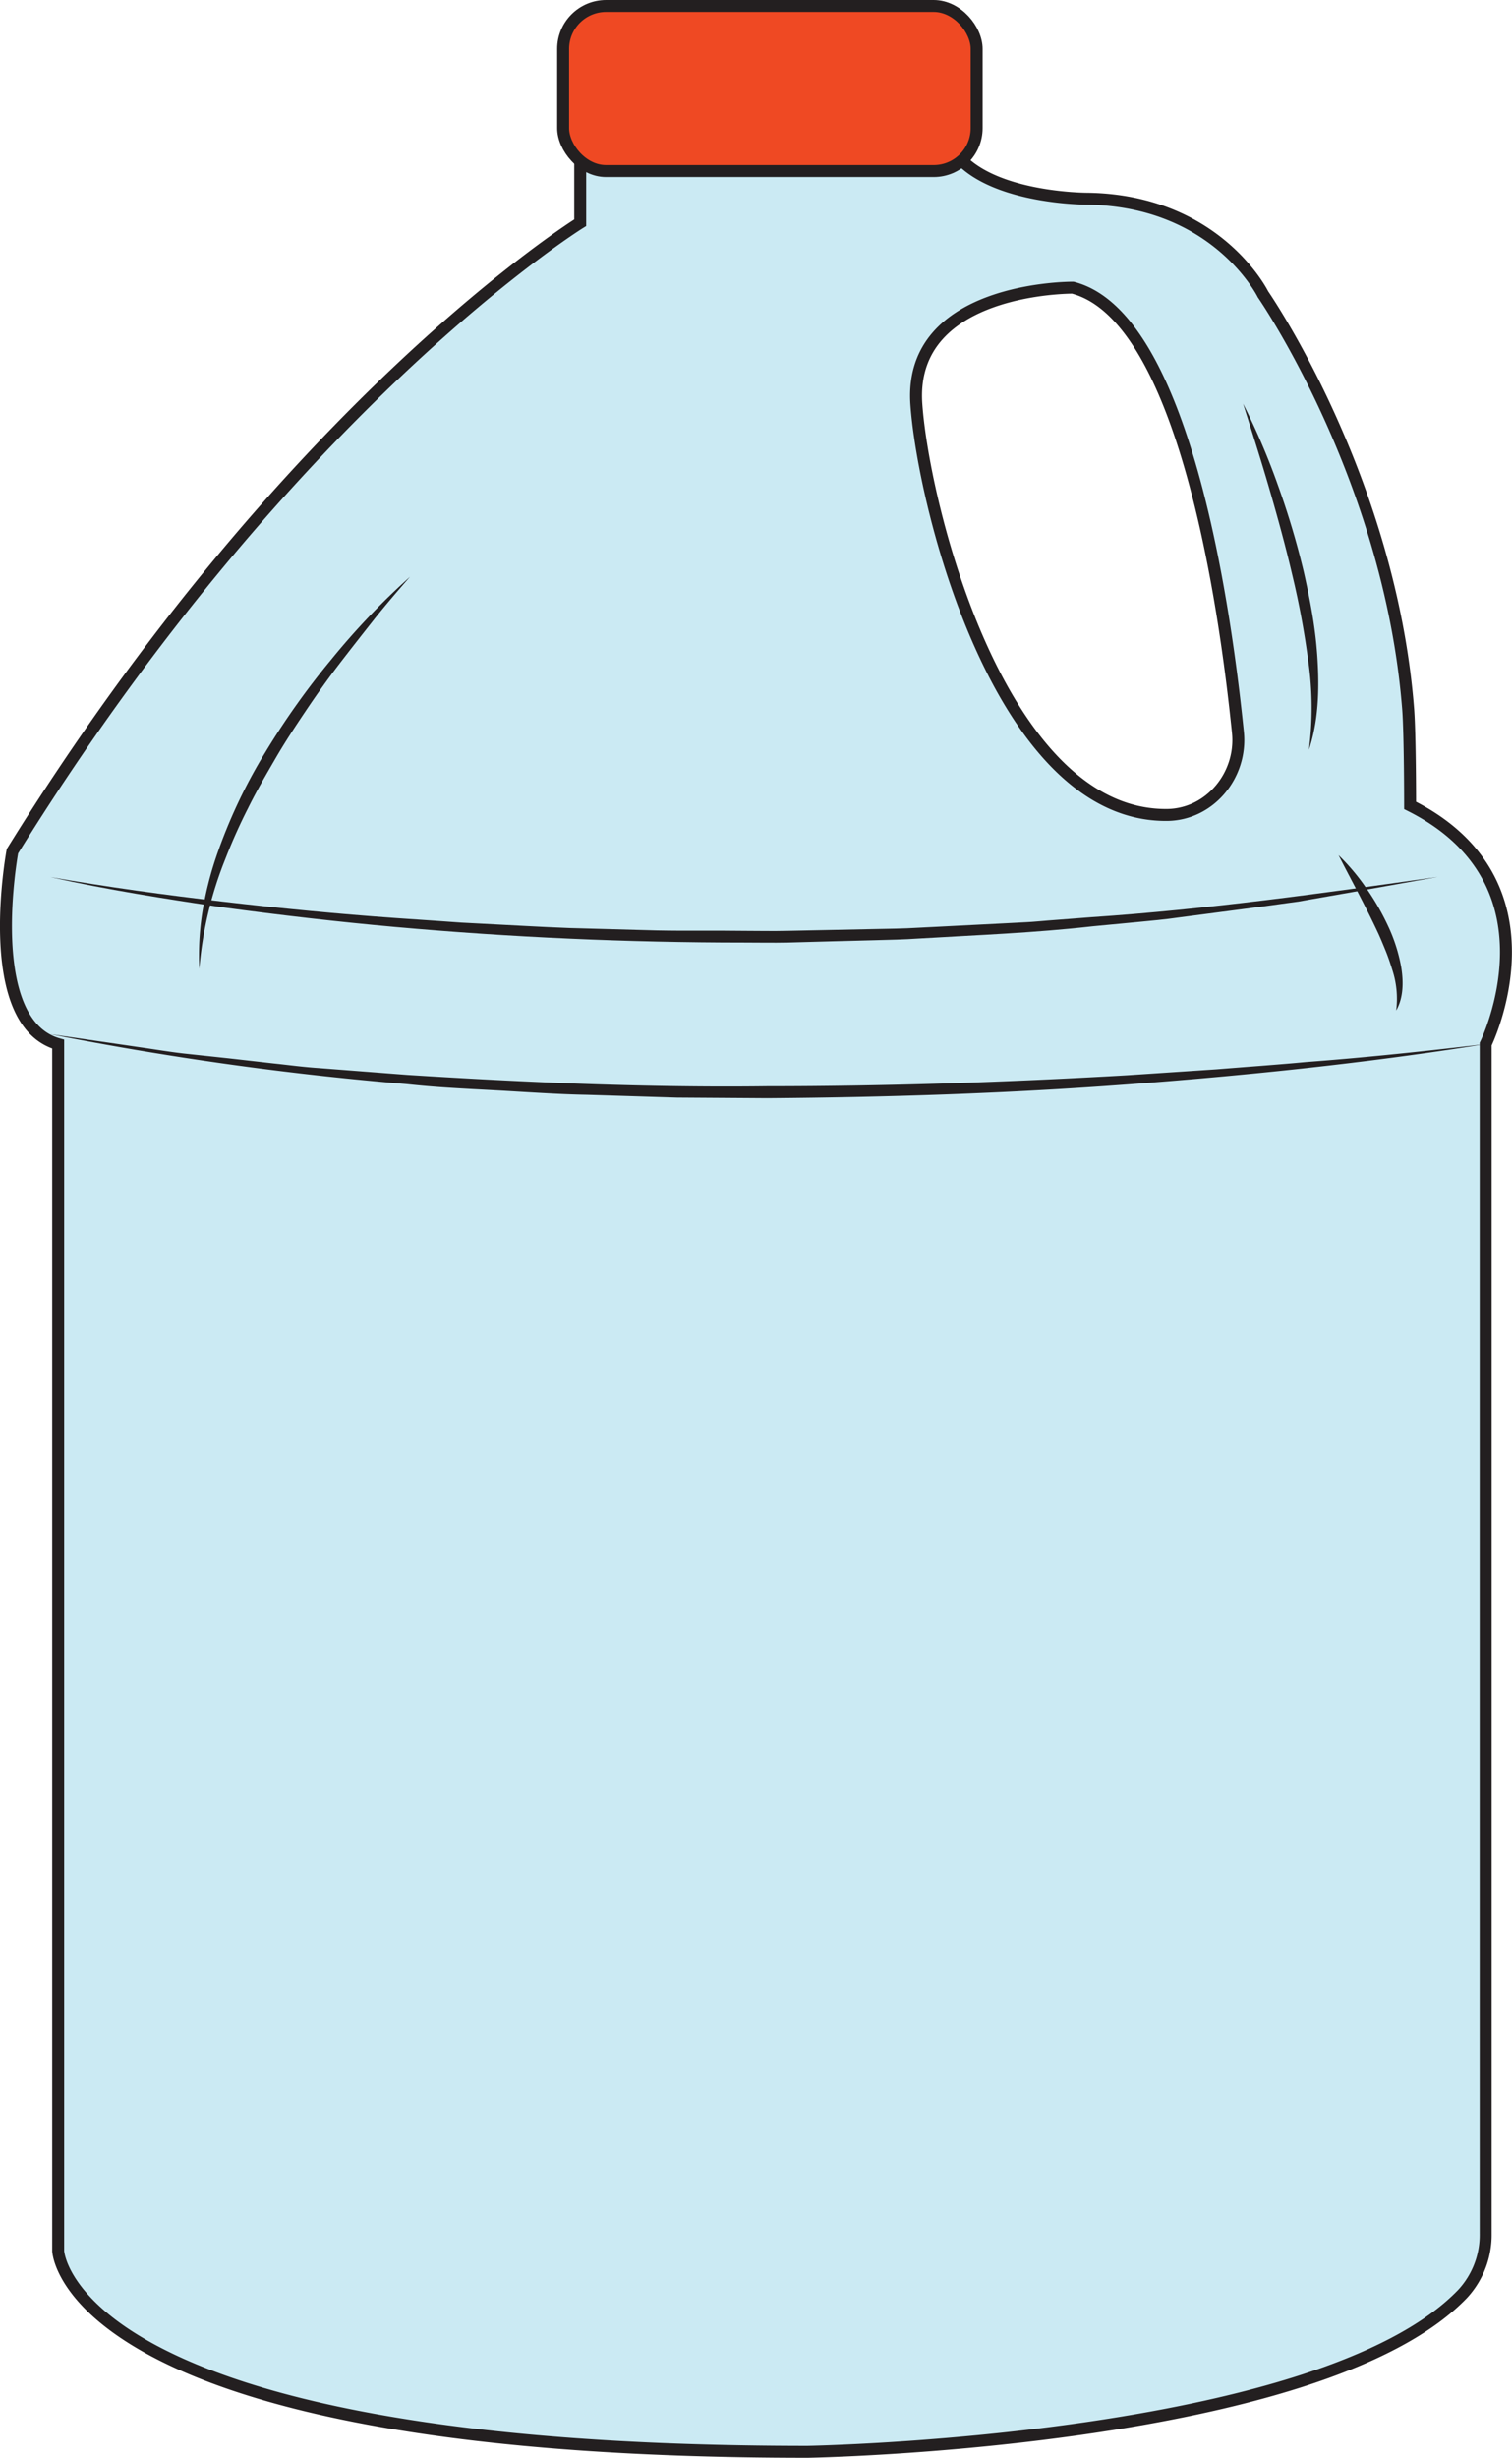 <svg xmlns="http://www.w3.org/2000/svg" viewBox="0 0 253.14 411.41"><defs><style>.cls-1{fill:#cbeaf3;}.cls-1,.cls-3{stroke:#231f20;stroke-miterlimit:10;stroke-width:2px;}.cls-2{fill:#231f20;}.cls-3{fill:#ef4923;}</style></defs><g id="Layer_2" data-name="Layer 2"><g id="Layer_1-2" data-name="Layer 1"><path class="cls-1" d="M236.08,134.81s0-12.25-.34-16.32c-3.09-38.67-24.29-69.23-24.29-69.23s-7.66-15.64-29.3-16c-.28,0-17.62,0-22.77-8.48L97.14,23.4V37.28s-48.46,30-95.06,105.19c0,0-5.33,28.62,7.66,32.29v202s1.33,33.61,125.48,33.61c0,0,85.72-1.47,109.67-26.45a14.55,14.55,0,0,0,3.84-10.07V174.76S262,147.79,236.08,134.81Zm-40.73,1.59c-27.85.2-40.77-51.63-41.94-68.83-1.32-19.64,26.2-19.42,26.2-19.42,18.52,4.8,25.45,52.84,27.64,74.4C208,129.72,202.56,136.35,195.35,136.4Z"/><path class="cls-2" d="M208.12,67.57A116.64,116.64,0,0,1,214,81.35a134.77,134.77,0,0,1,4.28,14.37c.55,2.44,1.06,4.9,1.47,7.37s.7,5,.84,7.49c.29,5,.13,10.14-1.45,14.91a54.91,54.91,0,0,0-.1-14.77,138.73,138.73,0,0,0-2.7-14.54c-1.12-4.81-2.44-9.59-3.82-14.35S209.62,72.33,208.12,67.57Z"/><path class="cls-2" d="M224.1,143.13a36,36,0,0,1,4.64,5.52,41.87,41.87,0,0,1,3.62,6.27,27.76,27.76,0,0,1,2.24,7c.38,2.4.38,5.07-.85,7.21a15.59,15.59,0,0,0-.67-6.87c-.34-1.1-.71-2.19-1.15-3.26s-.88-2.15-1.38-3.2c-1-2.13-2.06-4.21-3.14-6.3S225.19,145.28,224.1,143.13Z"/><path class="cls-2" d="M68.65,96.53c-2.09,2.39-4.16,4.79-6.12,7.27s-3.94,5-5.84,7.48-3.74,5.08-5.5,7.7-3.49,5.24-5.09,8-3.17,5.44-4.56,8.26a92.92,92.92,0,0,0-3.84,8.59,63.05,63.05,0,0,0-4.33,18.32,46.29,46.29,0,0,1,.52-9.54,58.46,58.46,0,0,1,2.34-9.31,88.28,88.28,0,0,1,8.16-17.34,128.58,128.58,0,0,1,11.08-15.59A121.85,121.85,0,0,1,68.65,96.53Z"/><path class="cls-2" d="M8.4,146.79c9.59,1.68,19.23,3,28.89,4.12s19.33,2.07,29,2.75l7.28.5,3.63.26,3.64.19c4.85.24,9.7.54,14.56.72l14.57.4c4.86.1,9.72,0,14.57.07,2.43,0,4.86.06,7.29,0l7.29-.15,7.28-.15c2.43-.05,4.86-.07,7.28-.22l14.56-.74,3.64-.19c1.21-.06,2.42-.19,3.63-.28l7.27-.56c19.4-1.31,38.67-4,57.94-6.74l-14.37,2.56-7.2,1.26-1.8.32-1.8.24-3.62.5-14.49,1.9c-2.41.35-4.83.57-7.26.8l-7.27.69c-9.68,1.1-19.42,1.47-29.15,2.05-2.43.17-4.87.21-7.3.28l-7.3.19-7.31.2c-2.43.05-4.87,0-7.31,0q-29.22,0-58.37-2.61c-9.7-.87-19.38-2-29-3.3C27.53,150.42,17.91,148.91,8.4,146.79Z"/><path class="cls-2" d="M248.73,174.75c-19.86,3.17-39.89,5.24-59.95,6.75s-40.19,2.16-60.32,2.31l-15.09-.1-15.09-.47c-5-.09-10-.46-15.07-.74s-10.06-.49-15.06-1.05A538.67,538.67,0,0,1,8.4,173.09l14.92,2.18c2.49.35,5,.78,7.46,1.06l7.49.8,7.49.85c2.49.26,5,.61,7.49.77l15,1.16c20,1.26,40.11,2.15,60.19,1.9,20.08,0,40.16-.68,60.22-1.84l15-1c5-.41,10-.75,15-1.22C228.75,177,238.74,175.93,248.73,174.75Z"/><rect class="cls-3" x="94.28" y="1" width="69.23" height="27.63" rx="7.19"/></g></g></svg>